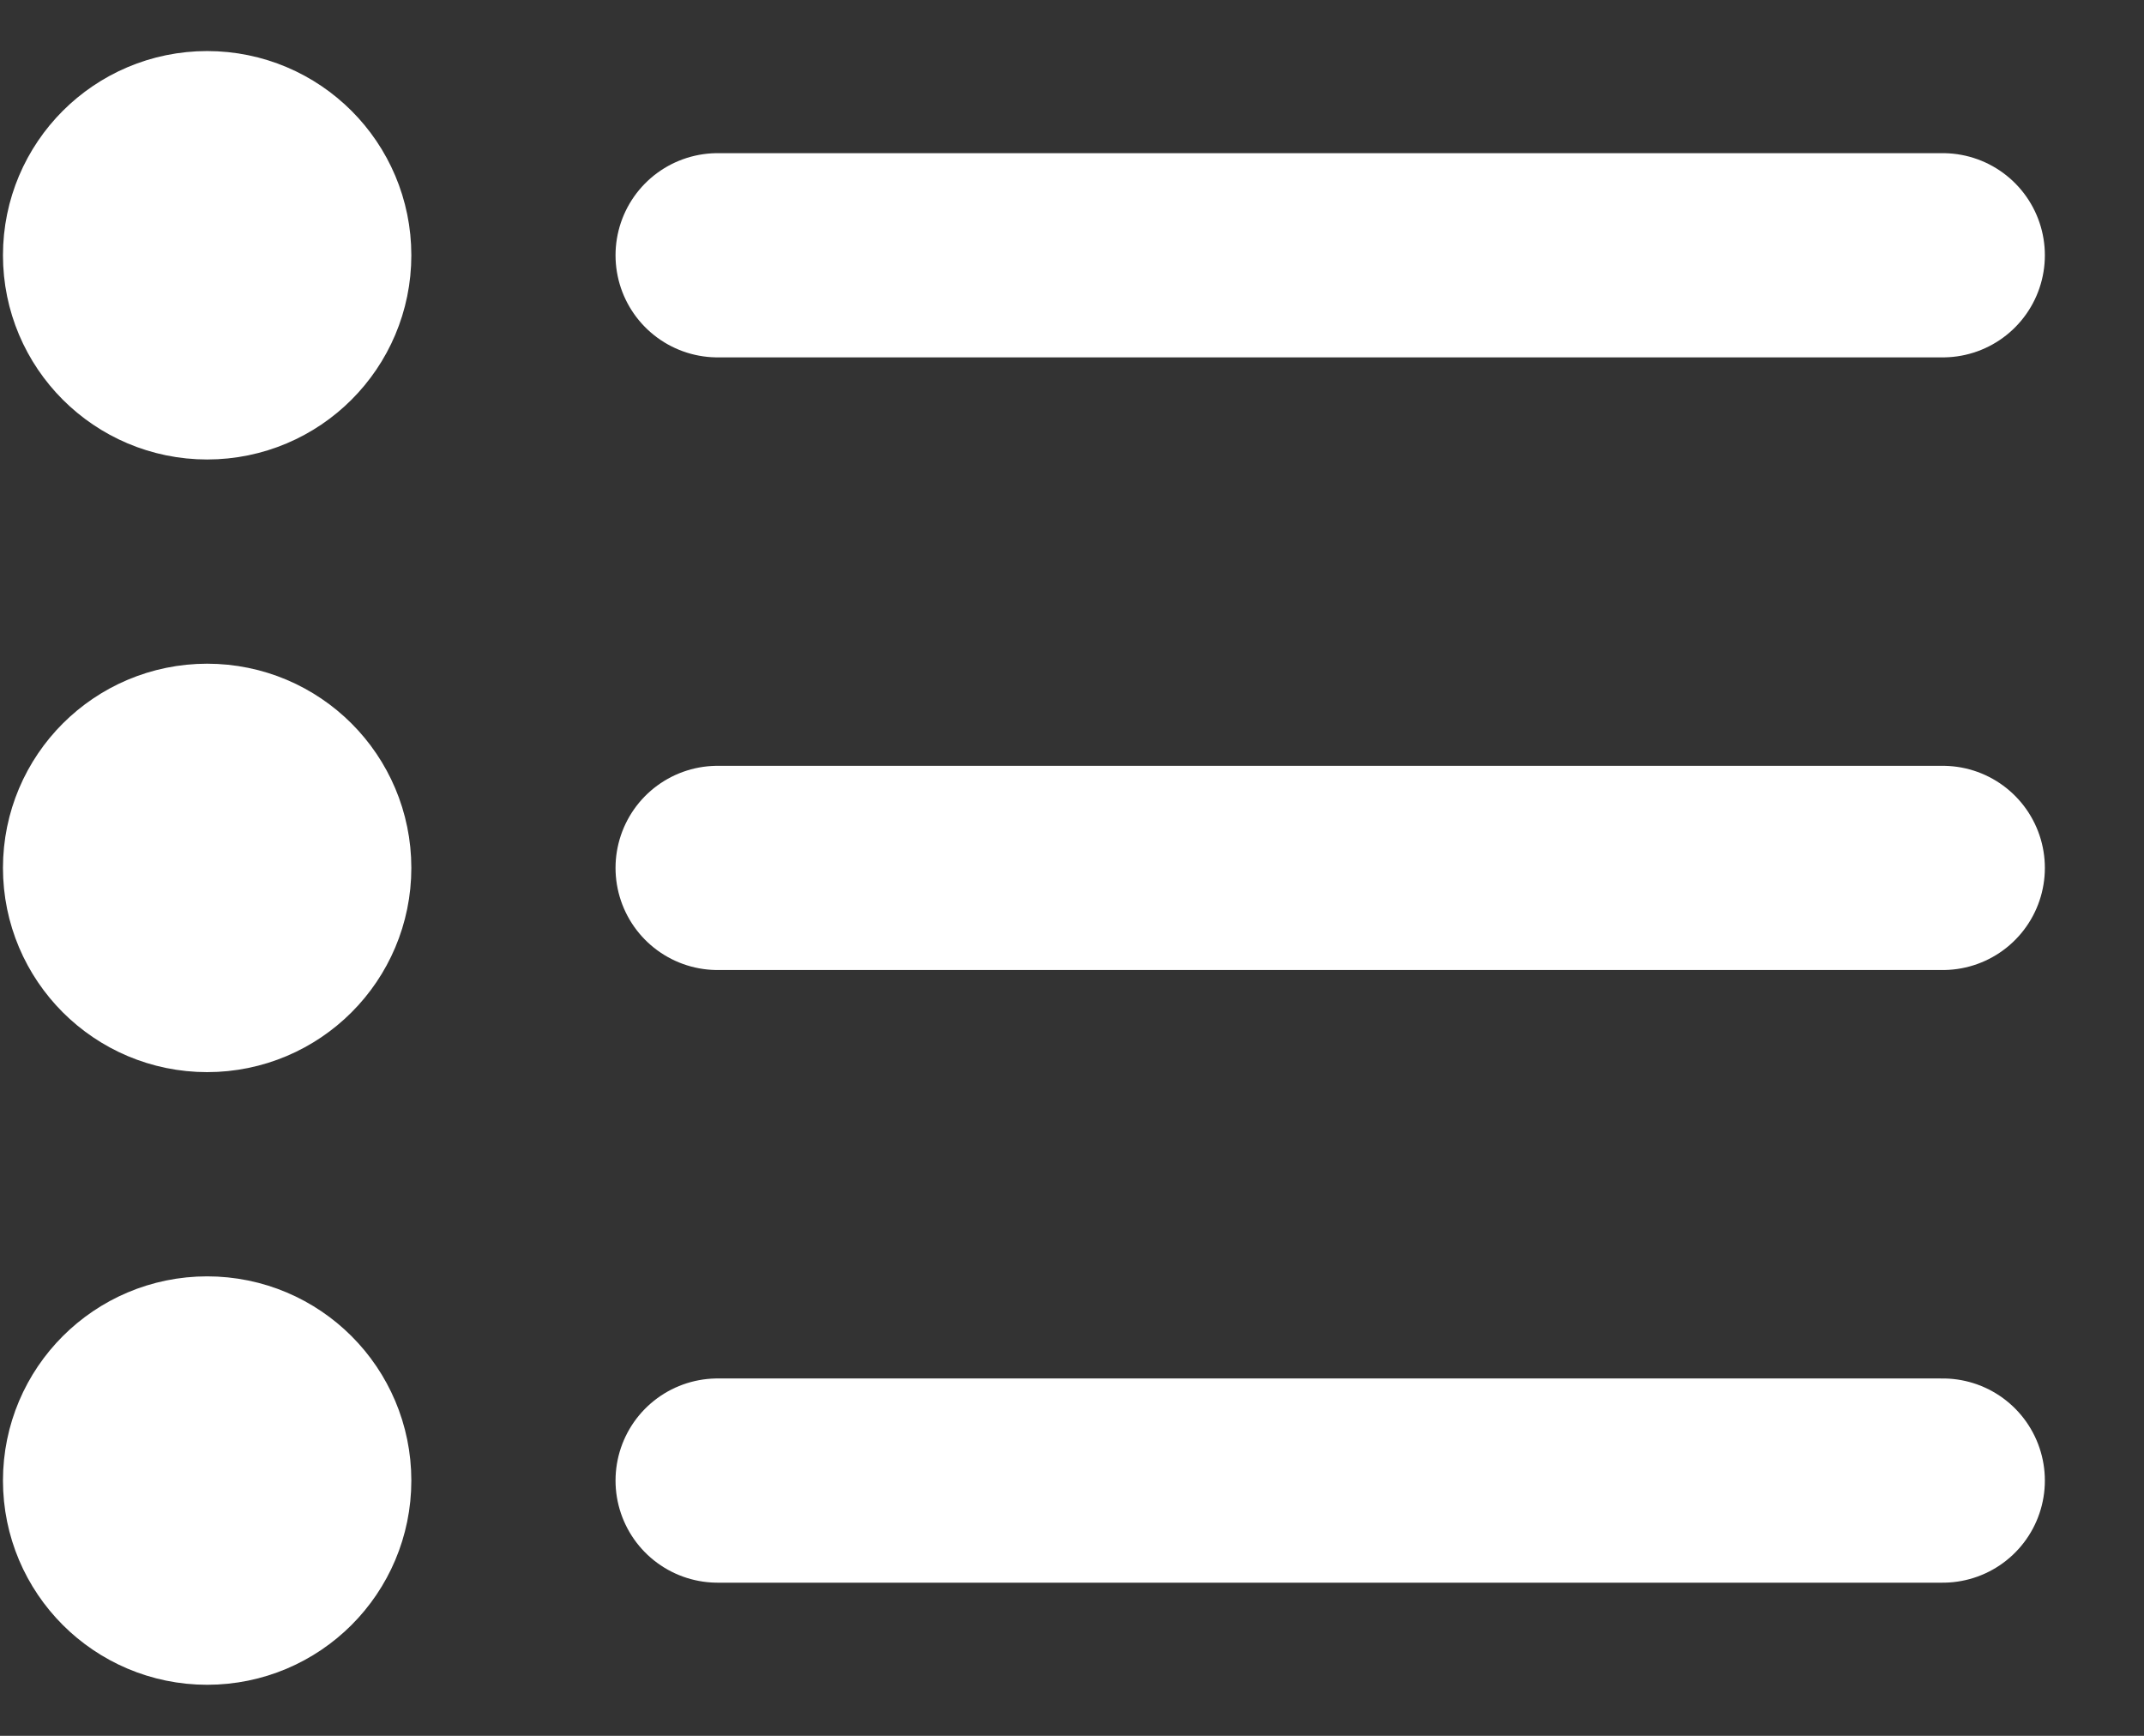 <svg width="21" height="17" viewBox="0 0 21 17" fill="none" xmlns="http://www.w3.org/2000/svg">
<rect x="0" y="0" width="21" height="17" fill="#333333" stroke="none"/>
<path d="M19.029 8.5L7.029 8.5M19.029 2.5L7.029 2.5M19.029 14.5L7.029 14.5M3.029 8.5C3.029 9.052 2.582 9.5 2.029 9.5C1.477 9.5 1.029 9.052 1.029 8.5C1.029 7.948 1.477 7.5 2.029 7.5C2.582 7.5 3.029 7.948 3.029 8.5ZM3.029 2.5C3.029 3.052 2.582 3.5 2.029 3.5C1.477 3.5 1.029 3.052 1.029 2.5C1.029 1.948 1.477 1.5 2.029 1.5C2.582 1.5 3.029 1.948 3.029 2.5ZM3.029 14.5C3.029 15.052 2.582 15.5 2.029 15.5C1.477 15.5 1.029 15.052 1.029 14.5C1.029 13.948 1.477 13.5 2.029 13.5C2.582 13.5 3.029 13.948 3.029 14.5Z" stroke="white" stroke-width="2" stroke-linecap="round" stroke-linejoin="round"/>
</svg>
